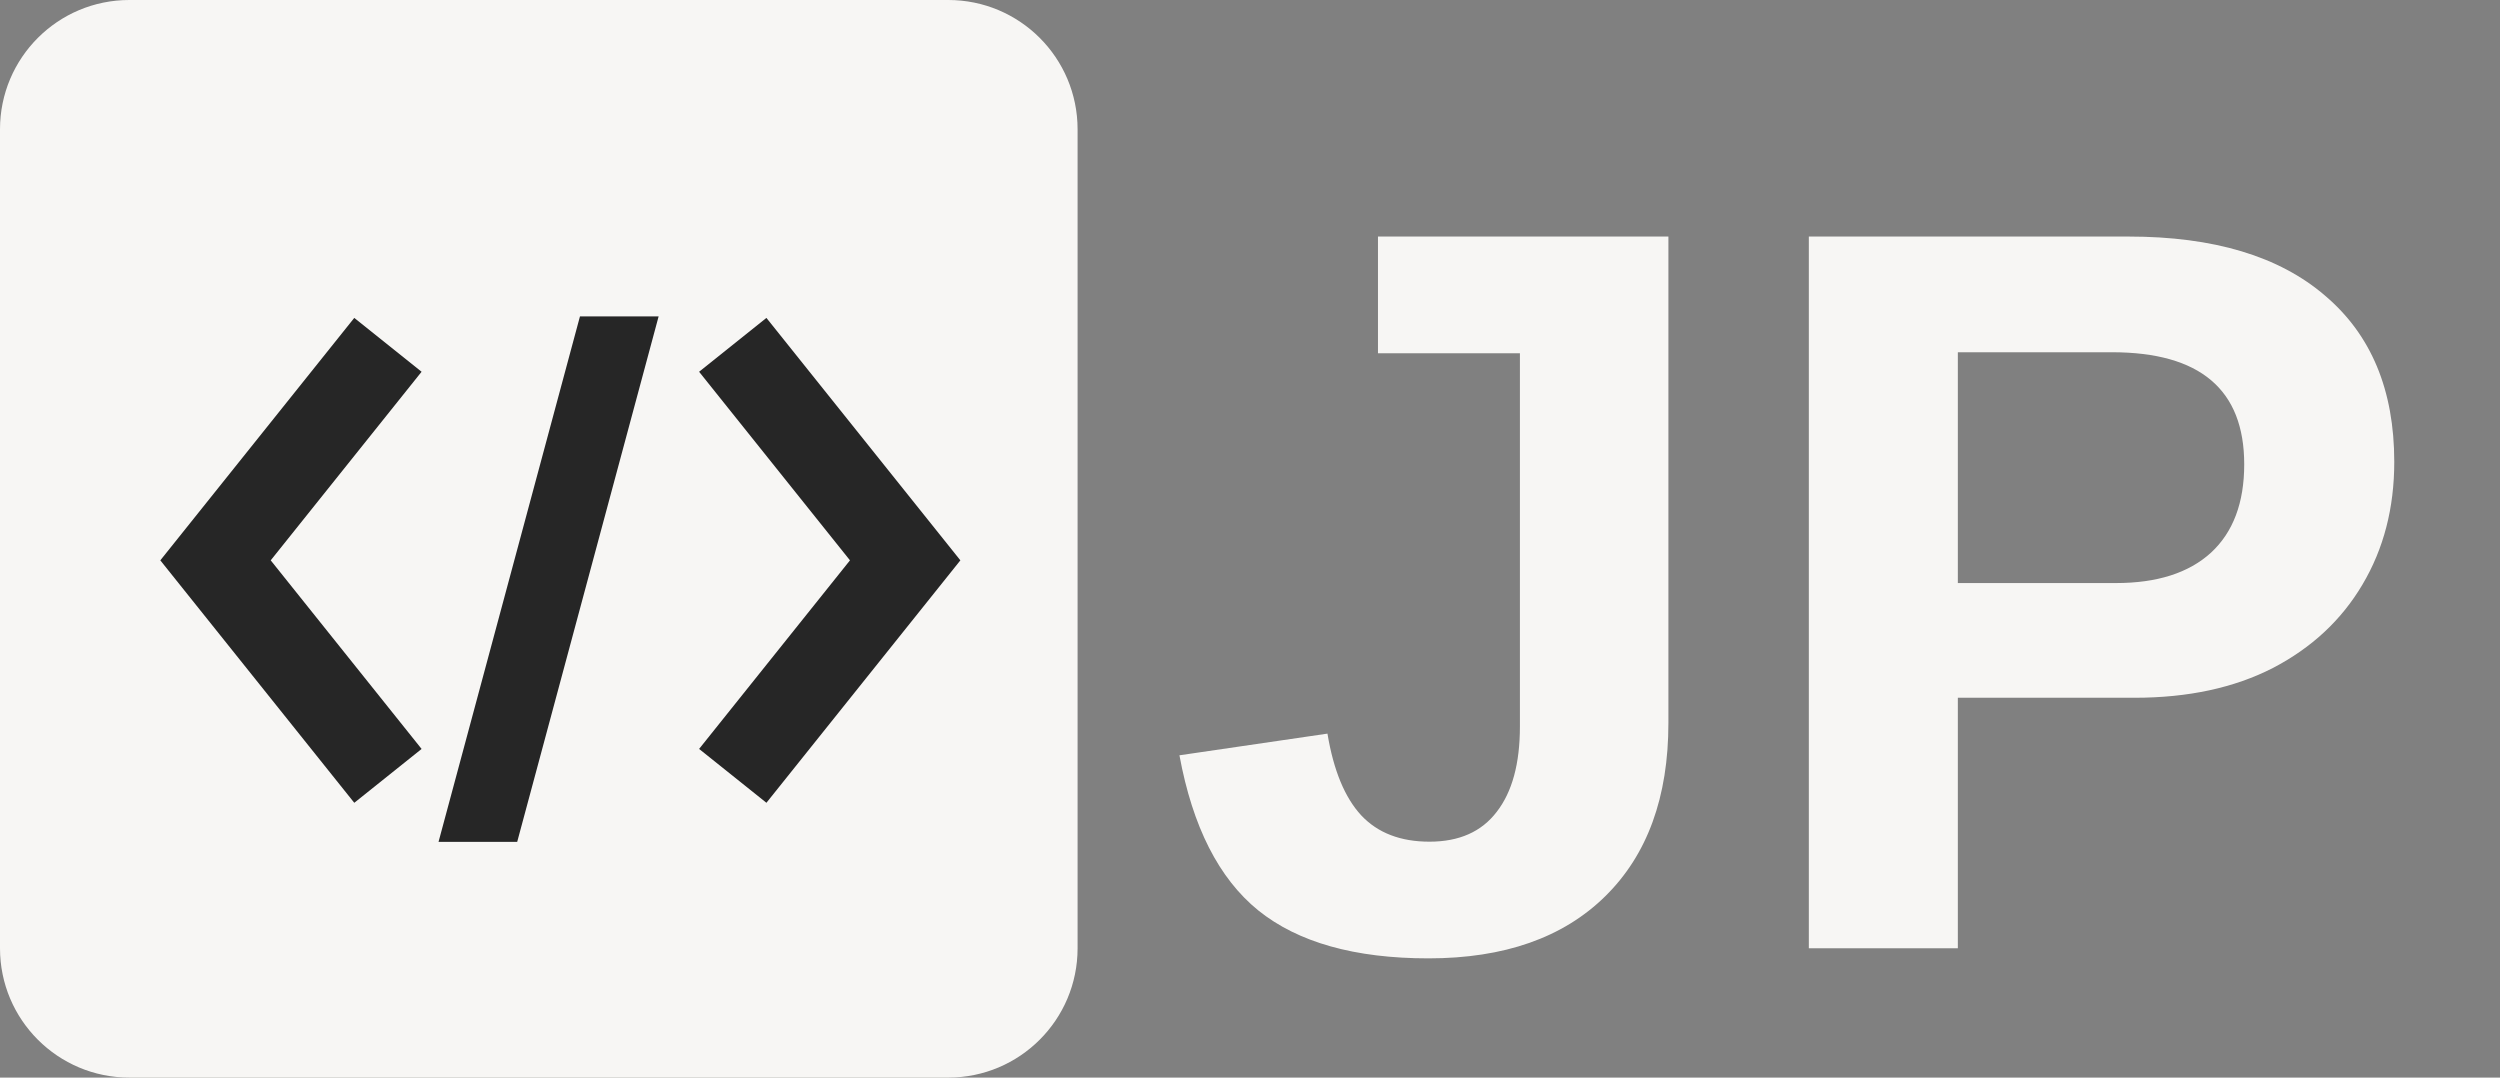 <svg width="58" height="25" viewBox="0 0 58 25" fill="none" xmlns="http://www.w3.org/2000/svg">
<rect x="0" y="0" width="58" height="25" fill="#808080" stroke="none"/>
<path d="M33.141 22.234C31.43 22.234 30.113 21.863 29.191 21.121C28.277 20.379 27.668 19.18 27.363 17.523L30.797 17.02C30.938 17.871 31.199 18.504 31.582 18.918C31.965 19.324 32.492 19.527 33.164 19.527C33.852 19.527 34.371 19.297 34.723 18.836C35.082 18.375 35.262 17.715 35.262 16.855V8.195H31.969V5.488H38.707V16.773C38.707 18.492 38.219 19.832 37.242 20.793C36.266 21.754 34.898 22.234 33.141 22.234ZM55.547 10.715C55.547 11.785 55.301 12.734 54.809 13.562C54.324 14.383 53.633 15.027 52.734 15.496C51.836 15.957 50.766 16.188 49.523 16.188H45.422V22H41.965V5.488H49.383C51.359 5.488 52.879 5.945 53.941 6.859C55.012 7.766 55.547 9.051 55.547 10.715ZM52.066 10.773C52.066 9.039 51.043 8.172 48.996 8.172H45.422V13.527H49.09C50.043 13.527 50.777 13.293 51.293 12.824C51.809 12.348 52.066 11.664 52.066 10.773Z" fill="#F7F6F4"/>
<path d="M0 3C0 1.343 1.343 0 3 0H22C23.657 0 25 1.343 25 3V22C25 23.657 23.657 25 22 25H3C1.343 25 0 23.657 0 22V3Z" fill="#F7F6F4"/>
<path d="M17 8L21 13L17 18" stroke="#262626" stroke-width="2"/>
<path d="M9 8L5 13L9 18" stroke="#262626" stroke-width="2"/>
<path d="M15.28 7.341L11.999 19.531H10.174L13.455 7.341H15.28Z" fill="#262626"/>
</svg>


